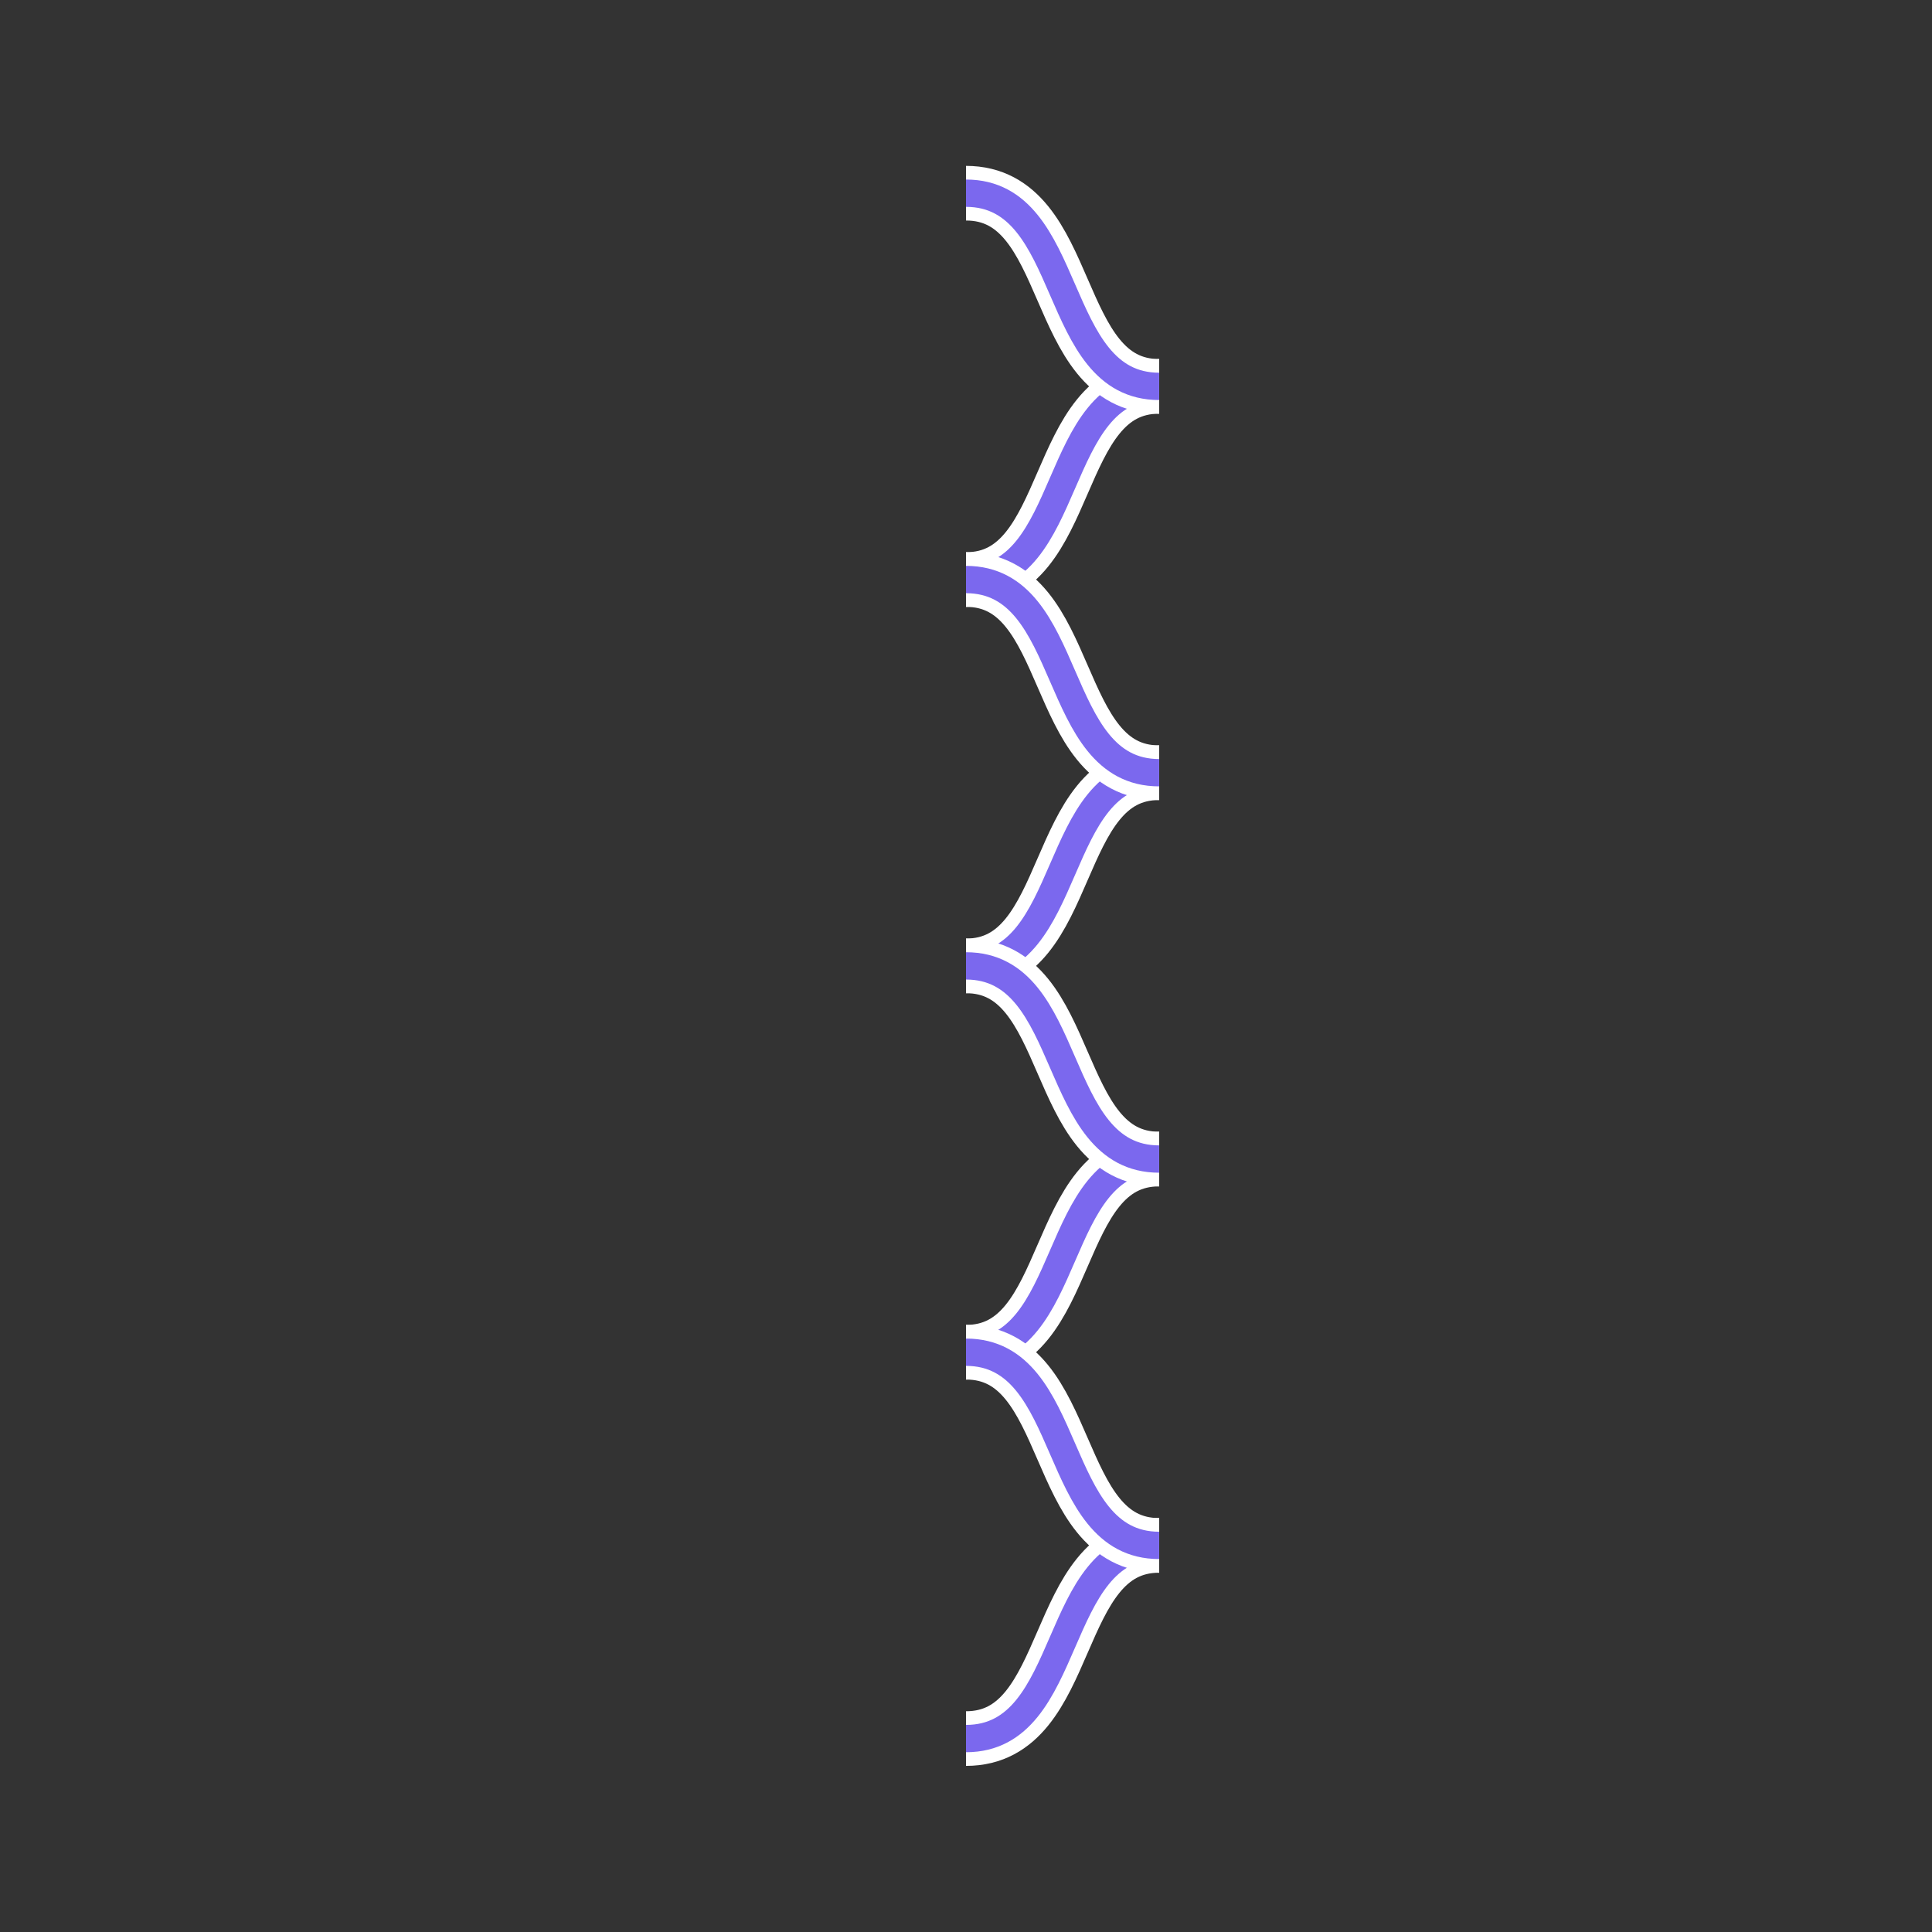 <svg xmlns="http://www.w3.org/2000/svg" version="1.1" xmlns:xlink="http://www.w3.org/1999/xlink"
    xmlns:svgjs="http://svgjs.com/svgjs"
    viewBox="-353.553 -70.711 707.107 707.107">
    <rect x="-353.553" y="-70.711" width="707.107" height="707.107" fill="#333333" stroke="none"/>
    <g class="my-groupundefined" fill="none" stroke-width="10" stroke="MediumSlateBlue"
        transform="matrix(0.707,0.707,-0.707,0.707,0,0)">
        <g class="my-group0">
            <path d="M100,100 C128.284,71.716,71.716,28.284,100,0"
                stroke-width="20" stroke="#ffffff"></path>
            <path d="M100,100 C128.284,71.716,71.716,28.284,100,0"></path>
        </g>
        <g class="my-group1">
            <path d="M200,200 C228.284,171.716,171.716,128.284,200,100"
                stroke-width="20" stroke="#ffffff"></path>
            <path d="M200,200 C228.284,171.716,171.716,128.284,200,100"></path>
        </g>
        <g class="my-group2">
            <path d="M300,300 C328.284,271.716,271.716,228.284,300,200"
                stroke-width="20" stroke="#ffffff"></path>
            <path d="M300,300 C328.284,271.716,271.716,228.284,300,200"></path>
        </g>
        <g class="my-group3">
            <path d="M400,400 C428.284,371.716,371.716,328.284,400,300"
                stroke-width="20" stroke="#ffffff"></path>
            <path d="M400,400 C428.284,371.716,371.716,328.284,400,300"></path>
        </g>
        <g class="my-group0">
            <path d="M100,0 C71.716,28.284,28.284,-28.284,0,0" stroke-width="20"
                stroke="#ffffff"></path>
            <path d="M100,0 C71.716,28.284,28.284,-28.284,0,0"></path>
        </g>
        <g class="my-group1">
            <path d="M200,100 C171.716,128.284,128.284,71.716,100,100"
                stroke-width="20" stroke="#ffffff"></path>
            <path d="M200,100 C171.716,128.284,128.284,71.716,100,100"></path>
        </g>
        <g class="my-group2">
            <path d="M300,200 C271.716,228.284,228.284,171.716,200,200"
                stroke-width="20" stroke="#ffffff"></path>
            <path d="M300,200 C271.716,228.284,228.284,171.716,200,200"></path>
        </g>
        <g class="my-group3">
            <path d="M400,300 C371.716,328.284,328.284,271.716,300,300"
                stroke-width="20" stroke="#ffffff"></path>
            <path d="M400,300 C371.716,328.284,328.284,271.716,300,300"></path>
        </g>
    </g>
</svg>